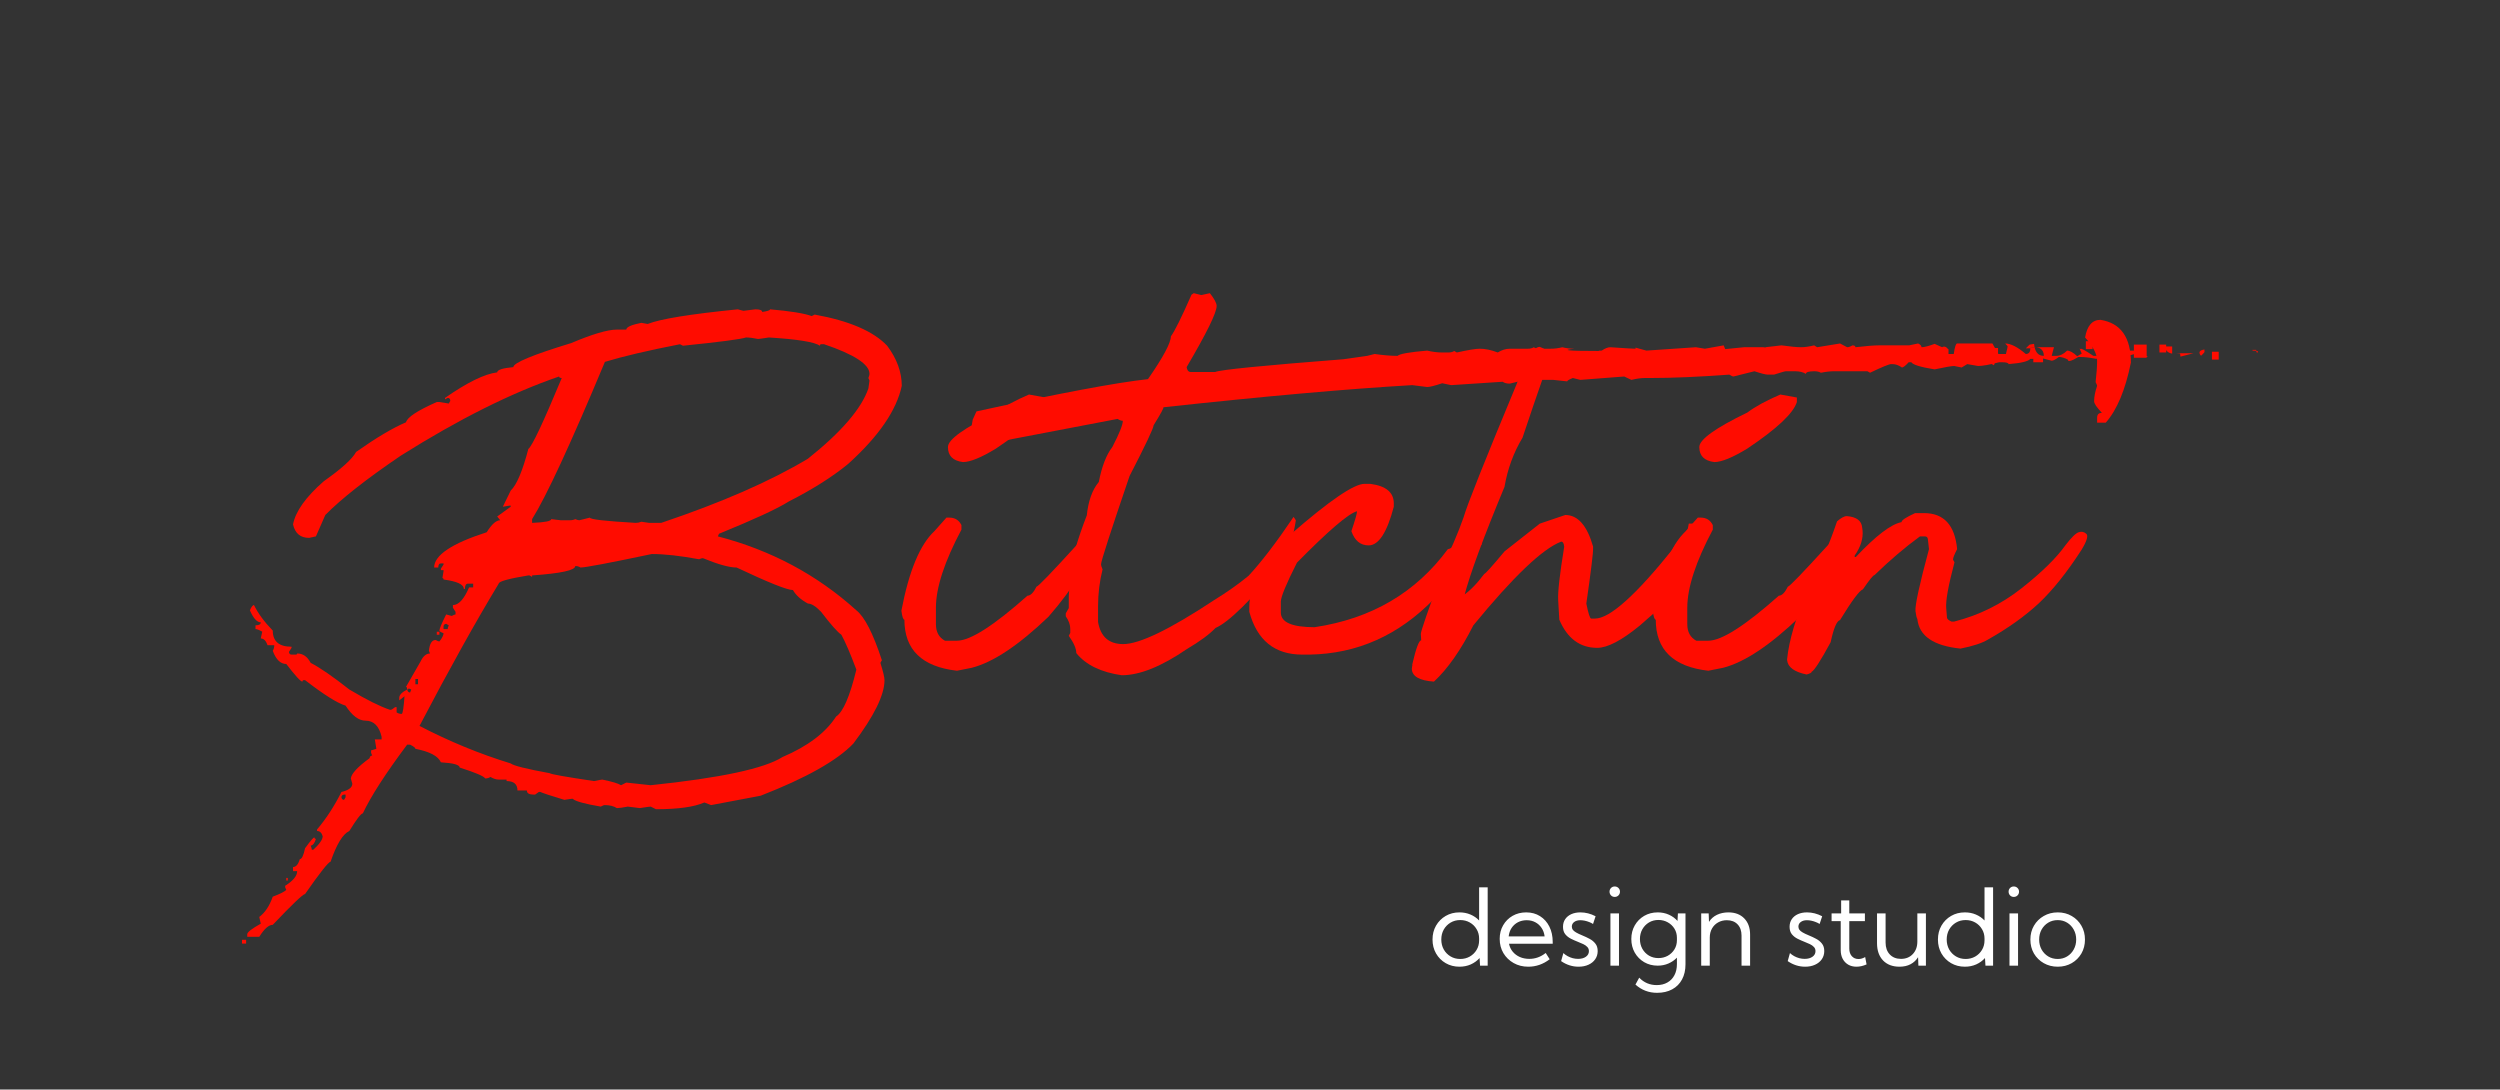<svg width="631" height="275" viewBox="0 0 631 275" fill="none" xmlns="http://www.w3.org/2000/svg">
<rect x="0" y="0" width="631" height="275" fill="#333333" stroke="none"/>
<path d="M530.165 80.726C535.28 81.546 537.837 85.146 537.837 91.524C536.448 98.408 534.333 103.46 531.491 106.681H529.312V105.449C529.312 104.628 529.691 104.218 530.449 104.218V104.123C529.186 102.797 528.554 101.85 528.554 101.281C528.554 100.145 528.807 98.85 529.312 97.397C529.312 97.271 529.186 96.955 528.933 96.45C529.186 94.24 529.312 92.44 529.312 91.051C529.312 89.409 528.302 87.451 526.281 85.178C526.786 82.21 528.081 80.726 530.165 80.726Z" fill="#FF0C00"/>
<path d="M466.129 130.268C468.592 130.457 469.887 131.436 470.013 133.204L470.108 133.867C470.297 135.951 469.634 138.067 468.119 140.214V140.593H468.403C473.455 135.225 477.307 132.288 479.959 131.783C479.896 131.341 481.033 130.583 483.37 129.51H485.643C490.632 129.51 493.411 132.541 493.979 138.604C493.284 139.93 492.937 140.814 492.937 141.256L493.316 141.919C491.737 147.855 491.042 151.739 491.232 153.57L491.421 155.938C491.485 156.254 491.863 156.57 492.558 156.886H493.221C499.473 155.307 505.157 152.497 510.272 148.455C515.387 144.413 519.082 140.782 521.355 137.562C522.871 135.604 523.976 134.53 524.67 134.341C525.365 134.088 525.997 134.215 526.565 134.72C527.133 135.162 526.754 136.488 525.428 138.698C521.765 144.382 518.166 148.897 514.629 152.244C511.093 155.528 506.799 158.591 501.747 161.433C500.294 162.317 497.989 163.075 494.832 163.706C488.011 163.011 484.38 160.517 483.938 156.223C483.749 155.907 483.591 155.244 483.464 154.233C483.338 152.718 484.475 147.508 486.875 138.604L486.59 136.046C486.527 135.604 486.275 135.383 485.833 135.383H484.601C480.875 138.098 477.055 141.351 473.139 145.14C472.823 145.14 471.845 146.34 470.203 148.739C469.319 149.055 467.392 151.644 464.424 156.507C463.603 156.696 462.814 158.559 462.056 162.096C459.53 166.769 457.92 169.263 457.225 169.579C457.288 169.769 456.878 169.99 455.994 170.242C452.899 169.611 451.257 168.411 451.068 166.643V166.358C451.51 161.748 453.31 155.654 456.467 148.076C459.183 143.277 461.583 137.783 463.667 131.594C464.677 130.71 465.498 130.268 466.129 130.268Z" fill="#FF0C00"/>
<path d="M449.363 99.576C452.015 100.081 453.404 100.334 453.531 100.334V101.471C452.647 104.312 448.479 108.228 441.027 113.217C437.301 115.49 434.522 116.627 432.691 116.627C430.165 116.311 428.902 115.048 428.902 112.838C428.902 110.943 432.944 108.038 441.027 104.123C443.048 102.607 445.826 101.092 449.363 99.576ZM428.523 130.646H429.281C430.67 130.646 431.681 131.278 432.312 132.541V133.678C428.018 141.761 425.871 148.329 425.871 153.381V157.549C425.871 159.507 426.628 160.896 428.144 161.717H431.175C434.522 161.717 440.458 157.928 448.984 150.35C449.742 150.35 450.5 149.592 451.257 148.076C451.636 148.076 455.046 144.54 461.488 137.467C461.867 137.467 462.246 136.709 462.625 135.193C464.14 134.183 465.277 133.678 466.035 133.678H466.414C466.919 133.741 467.171 133.993 467.171 134.436C465.024 141.193 460.73 148.266 454.289 155.654C446.774 162.854 440.332 167.148 434.964 168.537L431.175 169.295C422.334 168.285 417.914 163.99 417.914 156.412C417.598 156.412 417.345 155.654 417.156 154.139C419.05 144.161 421.829 137.467 425.492 134.057L428.523 130.646Z" fill="#FF0C00"/>
<path d="M388.643 87.546C389.906 88.051 390.917 88.683 391.674 89.44C390.853 91.209 388.39 98.218 384.286 110.47C382.012 114.259 380.497 118.395 379.739 122.879C374.434 135.635 371.056 144.792 369.603 150.35H369.224C370.992 149.15 372.792 147.318 374.624 144.855C374.876 144.855 376.581 142.961 379.739 139.172L388.643 132.162L395.084 129.983C398.242 129.983 400.579 132.636 402.094 137.94V138.319C402.157 139.33 401.589 144.003 400.389 152.339C400.894 154.865 401.305 156.128 401.621 156.128H402.568C406.294 156.128 412.861 150.255 422.271 138.509C422.903 137.309 424.134 135.699 425.965 133.678L426.25 132.162H428.428L428.144 134.341C428.965 134.404 429.375 134.783 429.375 135.478C428.744 136.741 428.144 139.109 427.576 142.582L420.661 151.96L413.84 157.928C409.293 161.654 405.725 163.517 403.136 163.517C398.779 163.517 395.59 161.148 393.569 156.412L393.285 151.486C393.158 149.465 393.664 144.982 394.8 138.035C394.737 137.151 394.485 136.709 394.042 136.709C389.369 138.477 381.981 145.519 371.876 157.833C368.719 164.085 365.403 168.821 361.93 172.042C358.267 171.789 356.404 170.716 356.341 168.821C356.468 167.685 356.625 167.116 356.815 167.116C356.878 167.558 356.752 167.779 356.436 167.779C357.383 163.674 358.141 161.622 358.709 161.622L358.615 160.012C358.615 159.317 360.415 154.107 364.014 144.382V144.571H363.351C366.067 139.077 368.087 134.404 369.414 130.552C370.298 127.457 374.75 116.28 382.77 97.019C385.043 90.704 387.001 87.546 388.643 87.546Z" fill="#FF0C00"/>
<path d="M344.406 122.121H345.827C349.805 122.626 351.794 124.268 351.794 127.047V127.899C350.089 134.404 347.974 137.656 345.448 137.656C343.364 137.656 341.911 136.456 341.09 134.057C342.038 131.278 342.511 129.604 342.511 129.036C340.364 129.604 335.312 133.93 327.355 142.014C324.639 147.382 323.282 150.665 323.282 151.865V154.612C323.282 157.075 326.124 158.307 331.807 158.307C346.142 156.16 357.352 149.592 365.435 138.604C366.256 138.604 368.498 136.867 372.161 133.394H373.392L373.96 137.467C373.455 137.467 371.719 139.677 368.75 144.098C368.119 144.098 365.846 146.466 361.93 151.202C353.026 160.359 342.543 165.032 330.481 165.222H328.681C321.735 165.222 317.282 161.622 315.325 154.423V153.286C315.325 147.287 318.861 141.098 325.934 134.72C335.596 126.321 341.753 122.121 344.406 122.121ZM371.119 137.088C371.119 137.151 371.087 137.183 371.024 137.183L371.876 135.856V136.046H371.971C371.845 136.046 371.561 136.393 371.119 137.088Z" fill="#FF0C00"/>
<path d="M301.305 74L303.2 74.474L305.378 74C306.515 75.453 307.083 76.526 307.083 77.221C307.083 78.926 304.557 84.073 299.505 92.661C299.632 93.482 299.979 93.893 300.547 93.893H306.705C307.968 93.324 318.766 92.251 339.101 90.672L345.069 89.819L346.963 89.346C349.174 89.662 351.1 89.819 352.742 89.819C353.247 89.314 355.741 88.872 360.225 88.493C361.551 88.809 362.814 88.967 364.014 88.967H365.53C366.161 88.967 366.667 88.841 367.045 88.588L367.708 88.967C370.55 88.335 372.476 88.019 373.487 88.019C374.876 88.019 376.392 88.335 378.034 88.967C379.044 88.335 380.055 88.019 381.065 88.019H385.612C386.243 88.019 386.749 87.893 387.127 87.641C387.506 87.893 388.012 88.019 388.643 88.019H391.295C392.369 88.019 393.379 87.893 394.327 87.641C395.274 87.893 396.284 88.019 397.358 88.019C393.821 88.398 395.874 88.588 403.515 88.588C403.452 88.525 403.705 88.493 404.273 88.493C405.094 87.925 405.82 87.641 406.452 87.641C410.114 87.893 412.23 88.019 412.798 88.019V87.735L415.545 88.493L428.049 87.641L430.323 88.019L435.059 87.167L435.438 88.114L440.174 87.641H445.1C445.542 87.641 445.763 87.799 445.763 88.114C445.637 88.114 445.574 87.956 445.574 87.641L449.647 87.167C451.857 87.483 453.531 87.641 454.667 87.641V89.061L452.205 87.641H454.573C455.52 87.641 456.625 87.483 457.888 87.167L458.646 87.641L464.424 86.693L466.224 87.641C466.603 87.641 467.045 87.483 467.55 87.167C468.056 87.167 468.308 87.325 468.308 87.641C471.024 87.325 473.013 87.167 474.276 87.167H481.854L484.127 86.693C484.696 86.946 484.98 87.262 484.98 87.641C485.675 87.641 486.78 87.356 488.295 86.788L490.19 87.641C490.695 87.325 491.2 87.483 491.706 88.114H491.8V89.346H493.126C493.379 87.578 493.663 86.693 493.979 86.693H502.883L504.399 89.346H506.293C506.609 88.146 506.767 87.388 506.767 87.072C506.893 87.072 506.957 87.262 506.957 87.641L506.104 86.693C507.493 86.693 509.23 87.578 511.314 89.346C512.072 89.346 512.451 88.872 512.451 87.925C511.693 87.925 511.314 87.925 511.314 87.925L512.261 86.978L513.398 86.788C513.587 88.809 514.408 89.819 515.861 89.819C515.861 88.051 514.629 87.325 512.167 87.641H518.418L517.85 89.819H518.987C519.934 89.819 520.85 89.377 521.734 88.493C522.429 88.493 523.281 88.967 524.292 89.914L525.428 89.251L524.955 88.114V87.83C524.955 88.019 525.018 88.114 525.144 88.114C525.144 87.799 526.218 88.367 528.365 89.819H529.88C529.88 88.872 530.67 88.146 532.249 87.641C532.627 87.893 533.164 88.019 533.859 88.019C533.291 88.398 533.543 88.588 534.617 88.588C534.617 88.272 535.059 88.398 535.943 88.967C536.132 88.967 536.669 88.809 537.553 88.493H538.974C538.974 88.556 539.132 88.272 539.448 87.641H541.153C541.216 87.767 541.248 88.272 541.248 89.156L542.1 90.103C541.469 90.103 540.616 89.725 539.542 88.967V88.398L540.3 88.872C537.648 89.693 536.227 90.103 536.038 90.103H534.143C533.259 90.103 532.091 89.977 530.638 89.725L529.123 90.577C527.481 90.261 526.123 90.103 525.049 90.103H524.576C522.807 91.177 521.923 91.398 521.923 90.767C521.102 90.325 520.345 90.103 519.65 90.103C518.829 90.735 518.229 91.051 517.85 91.051L515.671 90.482C515.671 90.798 515.671 91.114 515.671 91.43H513.208V90.577H512.451C511.945 91.209 510.114 91.651 506.957 91.903C506.957 91.588 506.388 91.43 505.251 91.43C505.315 91.43 505.094 91.43 504.588 91.43C502.125 92.061 500.357 92.377 499.284 92.377L496.537 91.903L495.116 92.756L493.221 92.377C492.59 92.377 490.948 92.661 488.295 93.23C484.759 92.661 482.801 92.061 482.422 91.43H481.759C480.938 92.314 480.37 92.756 480.054 92.756C479.233 92.188 478.444 91.903 477.686 91.903H477.307C476.802 91.903 475.034 92.63 472.002 94.082L471.339 93.703H462.909C461.961 93.703 460.856 93.829 459.593 94.082C459.151 93.829 458.614 93.703 457.983 93.703C456.53 93.703 455.804 93.924 455.804 94.366C455.11 93.924 454.194 93.703 453.057 93.703H450.784C450.531 93.703 449.521 93.987 447.752 94.556H446.237C445.668 94.556 444.532 94.272 442.827 93.703L437.522 95.029C437.333 95.029 436.985 94.871 436.48 94.556C428.712 95.124 422.113 95.408 416.682 95.408H415.167C414.219 95.408 413.083 95.566 411.756 95.882L409.957 95.029L398.874 95.882L396.979 95.408C396.032 95.787 395.558 96.071 395.558 96.261L392.053 95.882H386.749C385.296 95.882 383.402 96.198 381.065 96.829C380.307 96.829 379.707 96.671 379.265 96.356L366.288 97.208L364.014 96.734C362.12 97.366 360.857 97.682 360.225 97.682L356.436 97.208C340.08 98.155 319.145 100.018 293.632 102.797C293.822 102.86 293.001 104.376 291.169 107.344C291.169 108.038 289.149 112.301 285.107 120.132C280.307 134.215 277.908 141.635 277.908 142.393C277.908 142.708 278.034 143.15 278.287 143.719C277.529 146.75 277.15 149.844 277.15 153.002V156.98C277.781 160.706 279.897 162.569 283.497 162.569C287.601 162.569 295.243 158.875 306.42 151.486C309.704 149.465 312.609 147.413 315.135 145.329C318.419 141.793 322.208 136.835 326.502 130.457L327.071 131.31C326.502 135.162 325.46 138.604 323.945 141.635C315.861 151.423 310.146 157.044 306.799 158.496C305.221 160.138 302.821 161.906 299.6 163.801C293.159 168.221 287.665 170.432 283.118 170.432C277.876 169.674 274.056 167.811 271.656 164.843C271.656 163.706 271.024 162.254 269.761 160.485L270.14 159.728V158.78C270.14 157.707 269.761 156.633 269.003 155.56V154.802L269.761 153.476V150.823C269.761 149.75 269.888 148.392 270.14 146.75C269.888 146.182 269.761 145.771 269.761 145.519C270.519 141.098 272.035 135.951 274.308 130.078C274.687 126.415 275.697 123.605 277.339 121.647C278.097 117.732 279.234 114.796 280.75 112.838C282.518 109.428 283.402 107.217 283.402 106.207C283.023 106.207 282.581 106.049 282.076 105.733L249.395 111.985C247.185 110.849 245.764 109.586 245.132 108.196C245.385 106.681 245.511 105.923 245.511 105.923L246.458 103.839C267.235 99.292 281.665 96.576 289.749 95.692C293.601 90.135 295.527 86.535 295.527 84.894C296.474 83.63 298.211 80.126 300.737 74.379L301.305 74ZM528.175 88.114H526.47V86.125H528.175V88.114ZM541.816 86.978V90.293H538.595V86.978H541.816ZM546.742 88.967H545.037V86.978H546.742V88.967ZM548.257 89.251C547.121 89.061 546.552 88.462 546.552 87.451H548.257V89.251ZM556.404 88.209V88.777C556.53 88.777 556.278 89.093 555.646 89.725H555.457C554.825 88.904 555.141 88.398 556.404 88.209ZM569.666 89.061C570.234 88.683 569.855 88.493 568.529 88.493C568.529 88.367 568.529 88.304 568.529 88.304H569.476V88.683L569.666 89.061ZM500.326 91.24C500.326 89.219 500.957 88.083 502.22 87.83H504.304V89.819L503.262 92.188C502.189 91.556 501.21 91.24 500.326 91.24ZM550.152 89.251C550.278 89.251 550.341 89.504 550.341 90.009L553.657 89.156C550.689 89.156 549.205 89.156 549.205 89.156L550.152 89.251ZM560.003 90.767H558.298V88.777H560.003V90.767Z" fill="#FF0C00"/>
<path d="M259.72 99.576C262.373 100.081 263.762 100.334 263.888 100.334V101.471C263.004 104.312 258.836 108.228 251.384 113.217C247.658 115.49 244.88 116.627 243.048 116.627C240.522 116.311 239.259 115.048 239.259 112.838C239.259 110.943 243.301 108.038 251.384 104.123C253.405 102.607 256.184 101.092 259.72 99.576ZM238.88 130.646H239.638C241.028 130.646 242.038 131.278 242.669 132.541V133.678C238.375 141.761 236.228 148.329 236.228 153.381V157.549C236.228 159.507 236.986 160.896 238.501 161.717H241.533C244.88 161.717 250.816 157.928 259.341 150.35C260.099 150.35 260.857 149.592 261.615 148.076C261.994 148.076 265.404 144.54 271.845 137.467C272.224 137.467 272.603 136.709 272.982 135.193C274.498 134.183 275.634 133.678 276.392 133.678H276.771C277.276 133.741 277.529 133.993 277.529 134.436C275.382 141.193 271.087 148.266 264.646 155.654C257.131 162.854 250.69 167.148 245.322 168.537L241.533 169.295C232.692 168.285 228.271 163.99 228.271 156.412C227.955 156.412 227.703 155.654 227.513 154.139C229.408 144.161 232.186 137.467 235.849 134.057L238.88 130.646Z" fill="#FF0C00"/>
<path d="M186.212 78.073L187.633 78.452L190.665 78.073C191.801 78.073 192.37 78.294 192.37 78.736C193.696 78.547 194.359 78.326 194.359 78.073C199.474 78.515 202.979 79.084 204.874 79.778L205.631 79.399C214.346 80.978 220.44 83.599 223.914 87.262C226.376 90.546 227.608 93.924 227.608 97.397C226.282 103.586 221.766 110.154 214.062 117.101C210.147 120.321 205.158 123.479 199.095 126.573C196.19 128.405 190.317 131.12 181.476 134.72L181.192 135.383C194.58 138.856 206.231 145.076 216.146 154.044C218.23 155.686 220.377 159.885 222.587 166.643L222.208 167.306C222.903 169.516 223.25 170.968 223.25 171.663C223.25 175.389 220.63 180.725 215.388 187.672C211.283 191.966 203.484 196.355 191.991 200.839L179.487 203.207L177.782 202.544C175.193 203.681 171.119 204.249 165.562 204.249L164.236 203.586C163.983 203.586 163.068 203.712 161.489 203.965L158.458 203.586C157.194 203.839 156.279 203.965 155.71 203.965C154.889 203.46 153.879 203.207 152.679 203.207C152.427 203.207 152.079 203.333 151.637 203.586C147.532 202.891 145.164 202.228 144.533 201.597C144.343 201.597 143.649 201.691 142.449 201.881C139.102 200.87 137.081 200.207 136.386 199.892H136.007L135.06 200.555H134.681C133.544 200.555 132.976 200.207 132.976 199.513H130.608C130.608 197.934 129.692 197.145 127.861 197.145V196.766H125.872C125.24 196.766 124.545 196.545 123.788 196.103C123.409 196.355 122.967 196.481 122.461 196.481C122.146 195.913 119.999 194.997 116.02 193.734C116.02 193.04 114.441 192.598 111.284 192.408C110.589 190.829 108.442 189.693 104.842 188.998C104.842 188.745 104.4 188.398 103.516 187.956H102.758C97.327 195.218 93.601 200.997 91.581 205.291C91.138 205.291 90.002 206.775 88.17 209.743C86.528 210.501 84.95 213.09 83.434 217.511C82.929 217.511 80.782 220.226 76.993 225.657C76.487 225.657 73.772 228.246 68.846 233.425C67.836 233.425 66.699 234.435 65.436 236.456H62.405V235.793C62.405 235.288 63.541 234.404 65.815 233.141L65.436 231.436C66.888 230.362 68.025 228.657 68.846 226.32C70.678 225.626 71.814 225.057 72.256 224.615L71.972 223.952V223.573C73.993 222.31 75.003 221.079 75.003 219.879H73.961V218.837C74.719 218.837 75.288 218.174 75.666 216.848C76.172 216.848 76.614 215.932 76.993 214.101C78.319 212.269 79.108 211.354 79.361 211.354C79.361 211.606 79.487 211.732 79.74 211.732C79.424 212.806 78.982 213.374 78.414 213.438C78.603 213.88 78.698 214.227 78.698 214.479H79.077C80.655 213.027 81.445 211.89 81.445 211.069C81.192 210.185 80.719 209.743 80.024 209.743V209.364C82.361 206.586 84.413 203.428 86.181 199.892C88.013 199.45 88.928 198.755 88.928 197.808L88.549 196.481C88.676 195.282 90.254 193.576 93.286 191.366C93.349 190.924 93.57 190.703 93.949 190.703L93.665 190.04V189.377C93.791 189.377 94.233 189.251 94.991 188.998L94.612 186.63H96.317V185.967C95.685 183.251 94.328 181.894 92.244 181.894C90.539 181.894 88.865 180.631 87.223 178.104C85.139 177.473 81.729 175.326 76.993 171.663H76.709C76.456 171.663 76.33 171.789 76.33 172.042C75.888 172.042 74.53 170.558 72.256 167.59C70.804 167.59 69.667 166.485 68.846 164.274C69.099 163.832 69.225 163.359 69.225 162.854H67.52C67.141 161.717 66.573 161.148 65.815 161.148L66.194 159.443C65.436 159.001 64.868 158.78 64.489 158.78V157.833C65.373 157.833 65.815 157.58 65.815 157.075C64.868 157.075 63.952 156.065 63.068 154.044C63.447 153.16 63.794 152.718 64.11 152.718C65.12 154.802 66.699 156.949 68.846 159.159C68.846 161.875 70.425 163.232 73.582 163.232V163.517L72.919 164.559C72.983 165.001 73.204 165.222 73.582 165.222H74.624C74.877 165.222 75.003 165.127 75.003 164.938C76.456 164.938 77.593 165.727 78.414 167.306C80.75 168.506 84.002 170.747 88.17 174.031C92.528 176.62 95.938 178.326 98.401 179.146H98.685C98.811 179.146 99.159 178.925 99.727 178.483H100.106V179.81C100.485 180.062 100.927 180.188 101.432 180.188C101.685 179.936 101.906 178.452 102.095 175.736L100.769 176.778V176.115C100.769 175.421 101.432 174.726 102.758 174.031C102.885 174.536 103.137 174.789 103.516 174.789L103.8 174.031L103.137 173.747C103.137 173.937 103.011 174.031 102.758 174.031C102.758 173.589 102.664 173.368 102.474 173.368L106.168 166.927C106.8 165.601 107.589 164.938 108.537 164.938L108.252 164.274C108.442 162.443 109.01 161.527 109.958 161.527C110.4 161.78 110.715 161.906 110.905 161.906C111.599 161.022 111.947 160.327 111.947 159.822C111.252 159.57 110.905 159.349 110.905 159.159C110.905 158.717 111.473 157.359 112.61 155.086L114.031 155.465C114.473 155.212 114.789 155.086 114.978 155.086V154.423L114.315 153.381V152.718C115.767 152.718 117.125 151.234 118.388 148.266H119.43V147.318H118.104C117.599 147.318 117.346 147.76 117.346 148.645H117.062C117.062 147.508 115.357 146.718 111.947 146.276C111.947 146.024 111.852 145.897 111.663 145.897L111.947 144.192V143.908H111.284V143.529L111.947 142.487V142.203H111.284C110.842 142.203 110.621 142.55 110.621 143.245H109.579C109.579 140.151 113.999 137.183 122.84 134.341C124.103 132.32 125.24 131.31 126.25 131.31L125.493 130.362L128.903 127.899V127.615H128.619L126.914 127.899L128.903 123.826C130.418 122.374 131.903 118.869 133.355 113.312C134.302 112.617 137.112 106.649 141.786 95.408C141.344 95.408 141.123 95.282 141.123 95.029C129.124 99.134 115.799 105.797 101.148 115.017C92.496 120.89 86.15 125.879 82.108 129.983L79.74 135.383L78.035 135.762C75.824 135.762 74.467 134.625 73.961 132.352C74.593 129.068 77.182 125.437 81.729 121.458C86.213 118.3 88.928 115.838 89.876 114.069C94.991 110.47 99.19 107.975 102.474 106.586C102.79 105.323 105.379 103.618 110.242 101.471H110.905L113.273 101.85L113.652 101.187C113.652 100.681 113.431 100.429 112.989 100.429L112.326 100.808V100.429C117.946 96.513 122.335 94.366 125.493 93.987C125.493 93.356 126.85 92.914 129.566 92.661C129.566 91.588 134.429 89.567 144.154 86.599C149.522 84.325 153.374 83.189 155.71 83.189H158.079C158.079 82.557 159.342 81.989 161.868 81.483L163.478 81.768C166.636 80.505 174.214 79.273 186.212 78.073ZM172.382 87.262L171.625 86.883C163.541 88.462 157.226 89.946 152.679 91.335C144.028 112.049 137.902 125.279 134.302 131.025V131.973C137.523 131.846 139.133 131.531 139.133 131.025L141.501 131.31H143.87C144.375 131.31 144.817 131.215 145.196 131.025C145.638 131.215 145.985 131.31 146.238 131.31L148.89 130.646C148.89 131.089 152.742 131.531 160.447 131.973C160.952 131.973 161.426 131.878 161.868 131.688L163.857 131.973H166.888C182.108 126.857 194.454 121.458 203.926 115.774C212.325 109.08 217.409 103.176 219.177 98.061L219.461 96.071L219.177 95.408C219.367 94.966 219.461 94.619 219.461 94.366C219.461 91.966 215.641 89.472 208 86.883H207.242C207.052 86.883 206.958 87.009 206.958 87.262C205.568 86.314 201.274 85.62 194.075 85.178C192.433 85.43 191.517 85.557 191.328 85.557C190.128 85.304 189.117 85.178 188.296 85.178C186.97 85.62 181.666 86.314 172.382 87.262ZM146.522 143.245C146.143 142.993 145.701 142.866 145.196 142.866C145.196 143.94 141.565 144.729 134.302 145.234V145.613L133.639 145.234H133.355C128.366 146.055 125.872 146.75 125.872 147.318C120.062 156.917 113.399 168.884 105.884 183.22C113.399 187.135 121.072 190.293 128.903 192.692C129.597 193.261 132.881 194.082 138.754 195.155C139.007 195.408 142.733 196.071 149.932 197.145C151.132 196.892 151.827 196.766 152.016 196.766C154.479 197.271 156.058 197.744 156.752 198.187L158.079 197.523L164.236 198.187C181.855 196.355 192.938 193.987 197.485 191.082C203.863 188.367 208.378 184.956 211.031 180.852C212.799 179.715 214.504 175.768 216.146 169.011C214.63 164.969 213.367 162.033 212.357 160.201C211.41 159.57 209.705 157.644 207.242 154.423C205.916 153.034 204.81 152.339 203.926 152.339C202.158 151.392 200.895 150.255 200.137 148.929C198.685 148.929 193.948 147.034 185.928 143.245C184.097 143.245 181.255 142.456 177.403 140.877C177.15 140.877 176.834 140.972 176.456 141.161C171.719 140.277 167.741 139.835 164.52 139.835C153.721 142.108 147.722 143.245 146.522 143.245ZM111.947 158.117V158.78H112.989C112.989 158.591 113.083 158.275 113.273 157.833L112.61 157.454C112.168 157.517 111.947 157.738 111.947 158.117ZM110.242 159.443H110.905V160.201H110.242V159.443ZM104.842 171.379V172.705H105.505V171.379H104.842ZM86.181 201.218C86.244 201.66 86.465 201.881 86.844 201.881L87.223 201.218V200.555H86.844C86.402 200.618 86.181 200.839 86.181 201.218ZM72.256 221.584H72.635V222.247H72.256V221.584ZM61.079 237.214H62.121V238.161H61.079V237.214Z" fill="#FF0C00"/>
<path d="M375.49 243.732H373.565L373.447 241.808C372.84 242.484 372.102 243.021 371.232 243.416C370.362 243.803 369.408 243.996 368.371 243.996C367.079 243.996 365.919 243.697 364.891 243.1C363.862 242.502 363.049 241.685 362.452 240.647C361.863 239.61 361.568 238.441 361.568 237.141C361.568 235.831 361.863 234.662 362.452 233.634C363.049 232.597 363.862 231.779 364.891 231.182C365.919 230.584 367.079 230.285 368.371 230.285C369.373 230.285 370.296 230.465 371.14 230.826C371.992 231.186 372.722 231.687 373.328 232.329V223.957H375.49V243.732ZM368.569 242.045C369.448 242.045 370.248 241.843 370.968 241.438C371.689 241.025 372.26 240.467 372.682 239.764C373.113 239.052 373.328 238.248 373.328 237.352V236.903C373.328 236.007 373.113 235.207 372.682 234.504C372.26 233.792 371.689 233.234 370.968 232.83C370.248 232.425 369.448 232.223 368.569 232.223C367.655 232.223 366.837 232.438 366.117 232.869C365.396 233.3 364.825 233.884 364.403 234.623C363.99 235.361 363.783 236.196 363.783 237.127C363.783 238.059 363.99 238.898 364.403 239.646C364.825 240.384 365.396 240.968 366.117 241.399C366.837 241.83 367.655 242.045 368.569 242.045ZM391.139 242.111C389.504 243.368 387.703 243.996 385.734 243.996C384.363 243.996 383.132 243.688 382.042 243.073C380.953 242.458 380.091 241.623 379.458 240.568C378.834 239.505 378.522 238.305 378.522 236.969C378.522 235.686 378.812 234.543 379.393 233.542C379.973 232.531 380.768 231.735 381.779 231.155C382.79 230.575 383.937 230.285 385.22 230.285C386.538 230.285 387.698 230.602 388.7 231.234C389.711 231.867 390.498 232.746 391.06 233.871C391.623 234.996 391.904 236.297 391.904 237.773V238.195H380.869C381.027 238.969 381.344 239.641 381.818 240.212C382.293 240.784 382.886 241.228 383.598 241.544C384.319 241.86 385.119 242.019 385.998 242.019C387.509 242.019 388.889 241.522 390.137 240.529L391.139 242.111ZM380.79 236.35H389.86C389.764 235.532 389.509 234.82 389.096 234.214C388.691 233.599 388.164 233.12 387.514 232.777C386.872 232.434 386.147 232.263 385.338 232.263C384.521 232.263 383.783 232.434 383.124 232.777C382.473 233.12 381.941 233.599 381.528 234.214C381.124 234.82 380.878 235.532 380.79 236.35ZM394.026 242.585L394.593 240.555C394.91 240.854 395.27 241.113 395.674 241.333C396.079 241.553 396.505 241.724 396.953 241.847C397.401 241.961 397.854 242.019 398.311 242.019C399.128 242.019 399.788 241.838 400.289 241.478C400.79 241.118 401.04 240.647 401.04 240.067C401.04 239.646 400.908 239.298 400.645 239.026C400.39 238.745 400.051 238.503 399.629 238.301C399.208 238.099 398.755 237.905 398.271 237.721C397.683 237.492 397.098 237.233 396.518 236.943C395.938 236.653 395.455 236.271 395.068 235.796C394.69 235.321 394.501 234.697 394.501 233.924C394.501 233.186 394.686 232.544 395.055 231.999C395.424 231.454 395.938 231.032 396.597 230.733C397.265 230.435 398.03 230.285 398.891 230.285C400.192 230.285 401.471 230.61 402.728 231.261L402.082 233.212C401.8 233.027 401.475 232.865 401.106 232.724C400.737 232.575 400.359 232.46 399.972 232.381C399.585 232.302 399.221 232.263 398.878 232.263C398.236 232.263 397.718 232.412 397.322 232.711C396.927 233.001 396.729 233.392 396.729 233.884C396.729 234.166 396.808 234.425 396.966 234.662C397.133 234.891 397.41 235.119 397.797 235.348C398.184 235.576 398.72 235.831 399.405 236.112C400.012 236.358 400.609 236.64 401.198 236.956C401.787 237.264 402.275 237.664 402.662 238.156C403.057 238.639 403.255 239.272 403.255 240.054C403.255 240.828 403.048 241.513 402.635 242.111C402.231 242.7 401.664 243.161 400.935 243.495C400.214 243.829 399.379 243.996 398.43 243.996C396.856 243.996 395.389 243.526 394.026 242.585ZM407.553 226.383C407.184 226.383 406.872 226.255 406.617 226C406.371 225.737 406.248 225.42 406.248 225.051C406.248 224.691 406.371 224.383 406.617 224.128C406.872 223.874 407.184 223.746 407.553 223.746C407.931 223.746 408.247 223.874 408.502 224.128C408.757 224.383 408.884 224.691 408.884 225.051C408.884 225.42 408.757 225.737 408.502 226C408.247 226.255 407.931 226.383 407.553 226.383ZM408.634 243.732H406.472V230.549H408.634V243.732ZM418.403 243.732C417.137 243.732 415.999 243.438 414.988 242.849C413.986 242.26 413.195 241.46 412.615 240.45C412.035 239.43 411.745 238.283 411.745 237.009C411.745 235.726 412.035 234.579 412.615 233.568C413.195 232.557 413.986 231.757 414.988 231.168C415.999 230.58 417.142 230.285 418.416 230.285C419.436 230.285 420.372 230.479 421.224 230.865C422.077 231.243 422.802 231.771 423.399 232.447L423.505 230.549H425.417V243.39C425.417 244.866 425.126 246.141 424.546 247.213C423.966 248.294 423.14 249.125 422.068 249.705C420.996 250.293 419.721 250.588 418.245 250.588C416.153 250.588 414.333 249.894 412.787 248.505L413.736 246.765C414.94 248.013 416.412 248.637 418.152 248.637C419.198 248.637 420.099 248.417 420.855 247.978C421.62 247.547 422.208 246.936 422.622 246.145C423.043 245.354 423.254 244.418 423.254 243.337V241.715C422.657 242.339 421.94 242.832 421.105 243.192C420.279 243.552 419.378 243.732 418.403 243.732ZM418.587 241.821C419.449 241.821 420.231 241.627 420.934 241.241C421.637 240.845 422.2 240.309 422.622 239.632C423.043 238.947 423.254 238.173 423.254 237.312V236.706C423.254 235.835 423.043 235.062 422.622 234.385C422.2 233.708 421.637 233.177 420.934 232.79C420.231 232.395 419.449 232.197 418.587 232.197C417.7 232.197 416.904 232.408 416.201 232.83C415.498 233.251 414.94 233.827 414.527 234.557C414.123 235.277 413.92 236.095 413.92 237.009C413.92 237.923 414.123 238.745 414.527 239.474C414.94 240.204 415.498 240.779 416.201 241.201C416.904 241.614 417.7 241.821 418.587 241.821ZM441.725 243.732H439.562V236.125C439.562 234.939 439.229 233.999 438.561 233.304C437.901 232.61 437 232.263 435.858 232.263C435.041 232.263 434.307 232.447 433.656 232.816C433.006 233.177 432.492 233.687 432.114 234.346C431.736 235.005 431.547 235.77 431.547 236.64V243.732H429.385V230.549H431.27L431.349 232.685C431.833 231.911 432.5 231.318 433.353 230.905C434.214 230.492 435.181 230.285 436.253 230.285C437.932 230.285 439.264 230.791 440.248 231.801C441.232 232.812 441.725 234.174 441.725 235.888V243.732ZM451.217 242.585L451.784 240.555C452.1 240.854 452.46 241.113 452.865 241.333C453.269 241.553 453.695 241.724 454.144 241.847C454.592 241.961 455.044 242.019 455.501 242.019C456.319 242.019 456.978 241.838 457.479 241.478C457.98 241.118 458.23 240.647 458.23 240.067C458.23 239.646 458.099 239.298 457.835 239.026C457.58 238.745 457.242 238.503 456.82 238.301C456.398 238.099 455.945 237.905 455.462 237.721C454.873 237.492 454.289 237.233 453.708 236.943C453.128 236.653 452.645 236.271 452.258 235.796C451.88 235.321 451.691 234.697 451.691 233.924C451.691 233.186 451.876 232.544 452.245 231.999C452.614 231.454 453.128 231.032 453.788 230.733C454.456 230.435 455.22 230.285 456.082 230.285C457.382 230.285 458.661 230.61 459.918 231.261L459.272 233.212C458.991 233.027 458.666 232.865 458.296 232.724C457.927 232.575 457.549 232.46 457.163 232.381C456.776 232.302 456.411 232.263 456.068 232.263C455.427 232.263 454.908 232.412 454.513 232.711C454.117 233.001 453.919 233.392 453.919 233.884C453.919 234.166 453.999 234.425 454.157 234.662C454.324 234.891 454.601 235.119 454.987 235.348C455.374 235.576 455.91 235.831 456.596 236.112C457.202 236.358 457.8 236.64 458.389 236.956C458.978 237.264 459.465 237.664 459.852 238.156C460.248 238.639 460.445 239.272 460.445 240.054C460.445 240.828 460.239 241.513 459.826 242.111C459.421 242.7 458.854 243.161 458.125 243.495C457.404 243.829 456.569 243.996 455.62 243.996C454.047 243.996 452.579 243.526 451.217 242.585ZM471.124 243.416C470.254 243.803 469.406 243.996 468.58 243.996C467.789 243.996 467.094 243.825 466.497 243.482C465.899 243.13 465.433 242.643 465.099 242.019C464.765 241.386 464.598 240.652 464.598 239.817V232.487H462.291V230.549H464.704V227.253H466.76V230.549H470.702V232.487H466.76V239.421C466.76 240.212 466.971 240.85 467.393 241.333C467.824 241.816 468.386 242.058 469.081 242.058C469.643 242.058 470.206 241.891 470.768 241.557L471.124 243.416ZM486.101 243.732H484.202L484.123 241.597C483.64 242.37 483.002 242.963 482.211 243.376C481.429 243.79 480.502 243.996 479.43 243.996C477.681 243.996 476.296 243.469 475.277 242.414C474.266 241.351 473.761 239.9 473.761 238.063V230.549H475.923V237.905C475.923 239.153 476.274 240.151 476.978 240.898C477.689 241.645 478.634 242.019 479.812 242.019C481.042 242.019 482.036 241.614 482.792 240.806C483.556 239.997 483.938 238.942 483.938 237.642V230.549H486.101V243.732ZM503.055 243.732H501.13L501.011 241.808C500.405 242.484 499.667 243.021 498.796 243.416C497.926 243.803 496.973 243.996 495.936 243.996C494.644 243.996 493.483 243.697 492.455 243.1C491.427 242.502 490.614 241.685 490.016 240.647C489.427 239.61 489.133 238.441 489.133 237.141C489.133 235.831 489.427 234.662 490.016 233.634C490.614 232.597 491.427 231.779 492.455 231.182C493.483 230.584 494.644 230.285 495.936 230.285C496.938 230.285 497.86 230.465 498.704 230.826C499.557 231.186 500.286 231.687 500.893 232.329V223.957H503.055V243.732ZM496.133 242.045C497.012 242.045 497.812 241.843 498.533 241.438C499.253 241.025 499.825 240.467 500.247 239.764C500.677 239.052 500.893 238.248 500.893 237.352V236.903C500.893 236.007 500.677 235.207 500.247 234.504C499.825 233.792 499.253 233.234 498.533 232.83C497.812 232.425 497.012 232.223 496.133 232.223C495.219 232.223 494.402 232.438 493.681 232.869C492.96 233.3 492.389 233.884 491.967 234.623C491.554 235.361 491.348 236.196 491.348 237.127C491.348 238.059 491.554 238.898 491.967 239.646C492.389 240.384 492.96 240.968 493.681 241.399C494.402 241.83 495.219 242.045 496.133 242.045ZM508.275 226.383C507.906 226.383 507.594 226.255 507.339 226C507.093 225.737 506.97 225.42 506.97 225.051C506.97 224.691 507.093 224.383 507.339 224.128C507.594 223.874 507.906 223.746 508.275 223.746C508.653 223.746 508.97 223.874 509.225 224.128C509.479 224.383 509.607 224.691 509.607 225.051C509.607 225.42 509.479 225.737 509.225 226C508.97 226.255 508.653 226.383 508.275 226.383ZM509.356 243.732H507.194V230.549H509.356V243.732ZM519.376 243.996C518.066 243.996 516.889 243.697 515.843 243.1C514.797 242.502 513.971 241.689 513.364 240.661C512.767 239.624 512.468 238.45 512.468 237.141C512.468 235.84 512.767 234.675 513.364 233.647C513.971 232.61 514.797 231.792 515.843 231.195C516.889 230.588 518.066 230.285 519.376 230.285C520.686 230.285 521.859 230.588 522.896 231.195C523.933 231.792 524.75 232.61 525.348 233.647C525.946 234.675 526.245 235.84 526.245 237.141C526.245 238.45 525.946 239.624 525.348 240.661C524.75 241.689 523.933 242.502 522.896 243.1C521.859 243.697 520.686 243.996 519.376 243.996ZM519.363 242.045C520.25 242.045 521.046 241.83 521.749 241.399C522.452 240.968 523.006 240.384 523.41 239.646C523.823 238.907 524.03 238.072 524.03 237.141C524.03 236.209 523.823 235.374 523.41 234.636C523.006 233.897 522.452 233.313 521.749 232.882C521.046 232.452 520.25 232.236 519.363 232.236C518.475 232.236 517.675 232.452 516.963 232.882C516.26 233.313 515.702 233.897 515.289 234.636C514.885 235.374 514.683 236.209 514.683 237.141C514.683 238.072 514.885 238.907 515.289 239.646C515.702 240.384 516.26 240.968 516.963 241.399C517.675 241.83 518.475 242.045 519.363 242.045Z" fill="white"/>
</svg>
